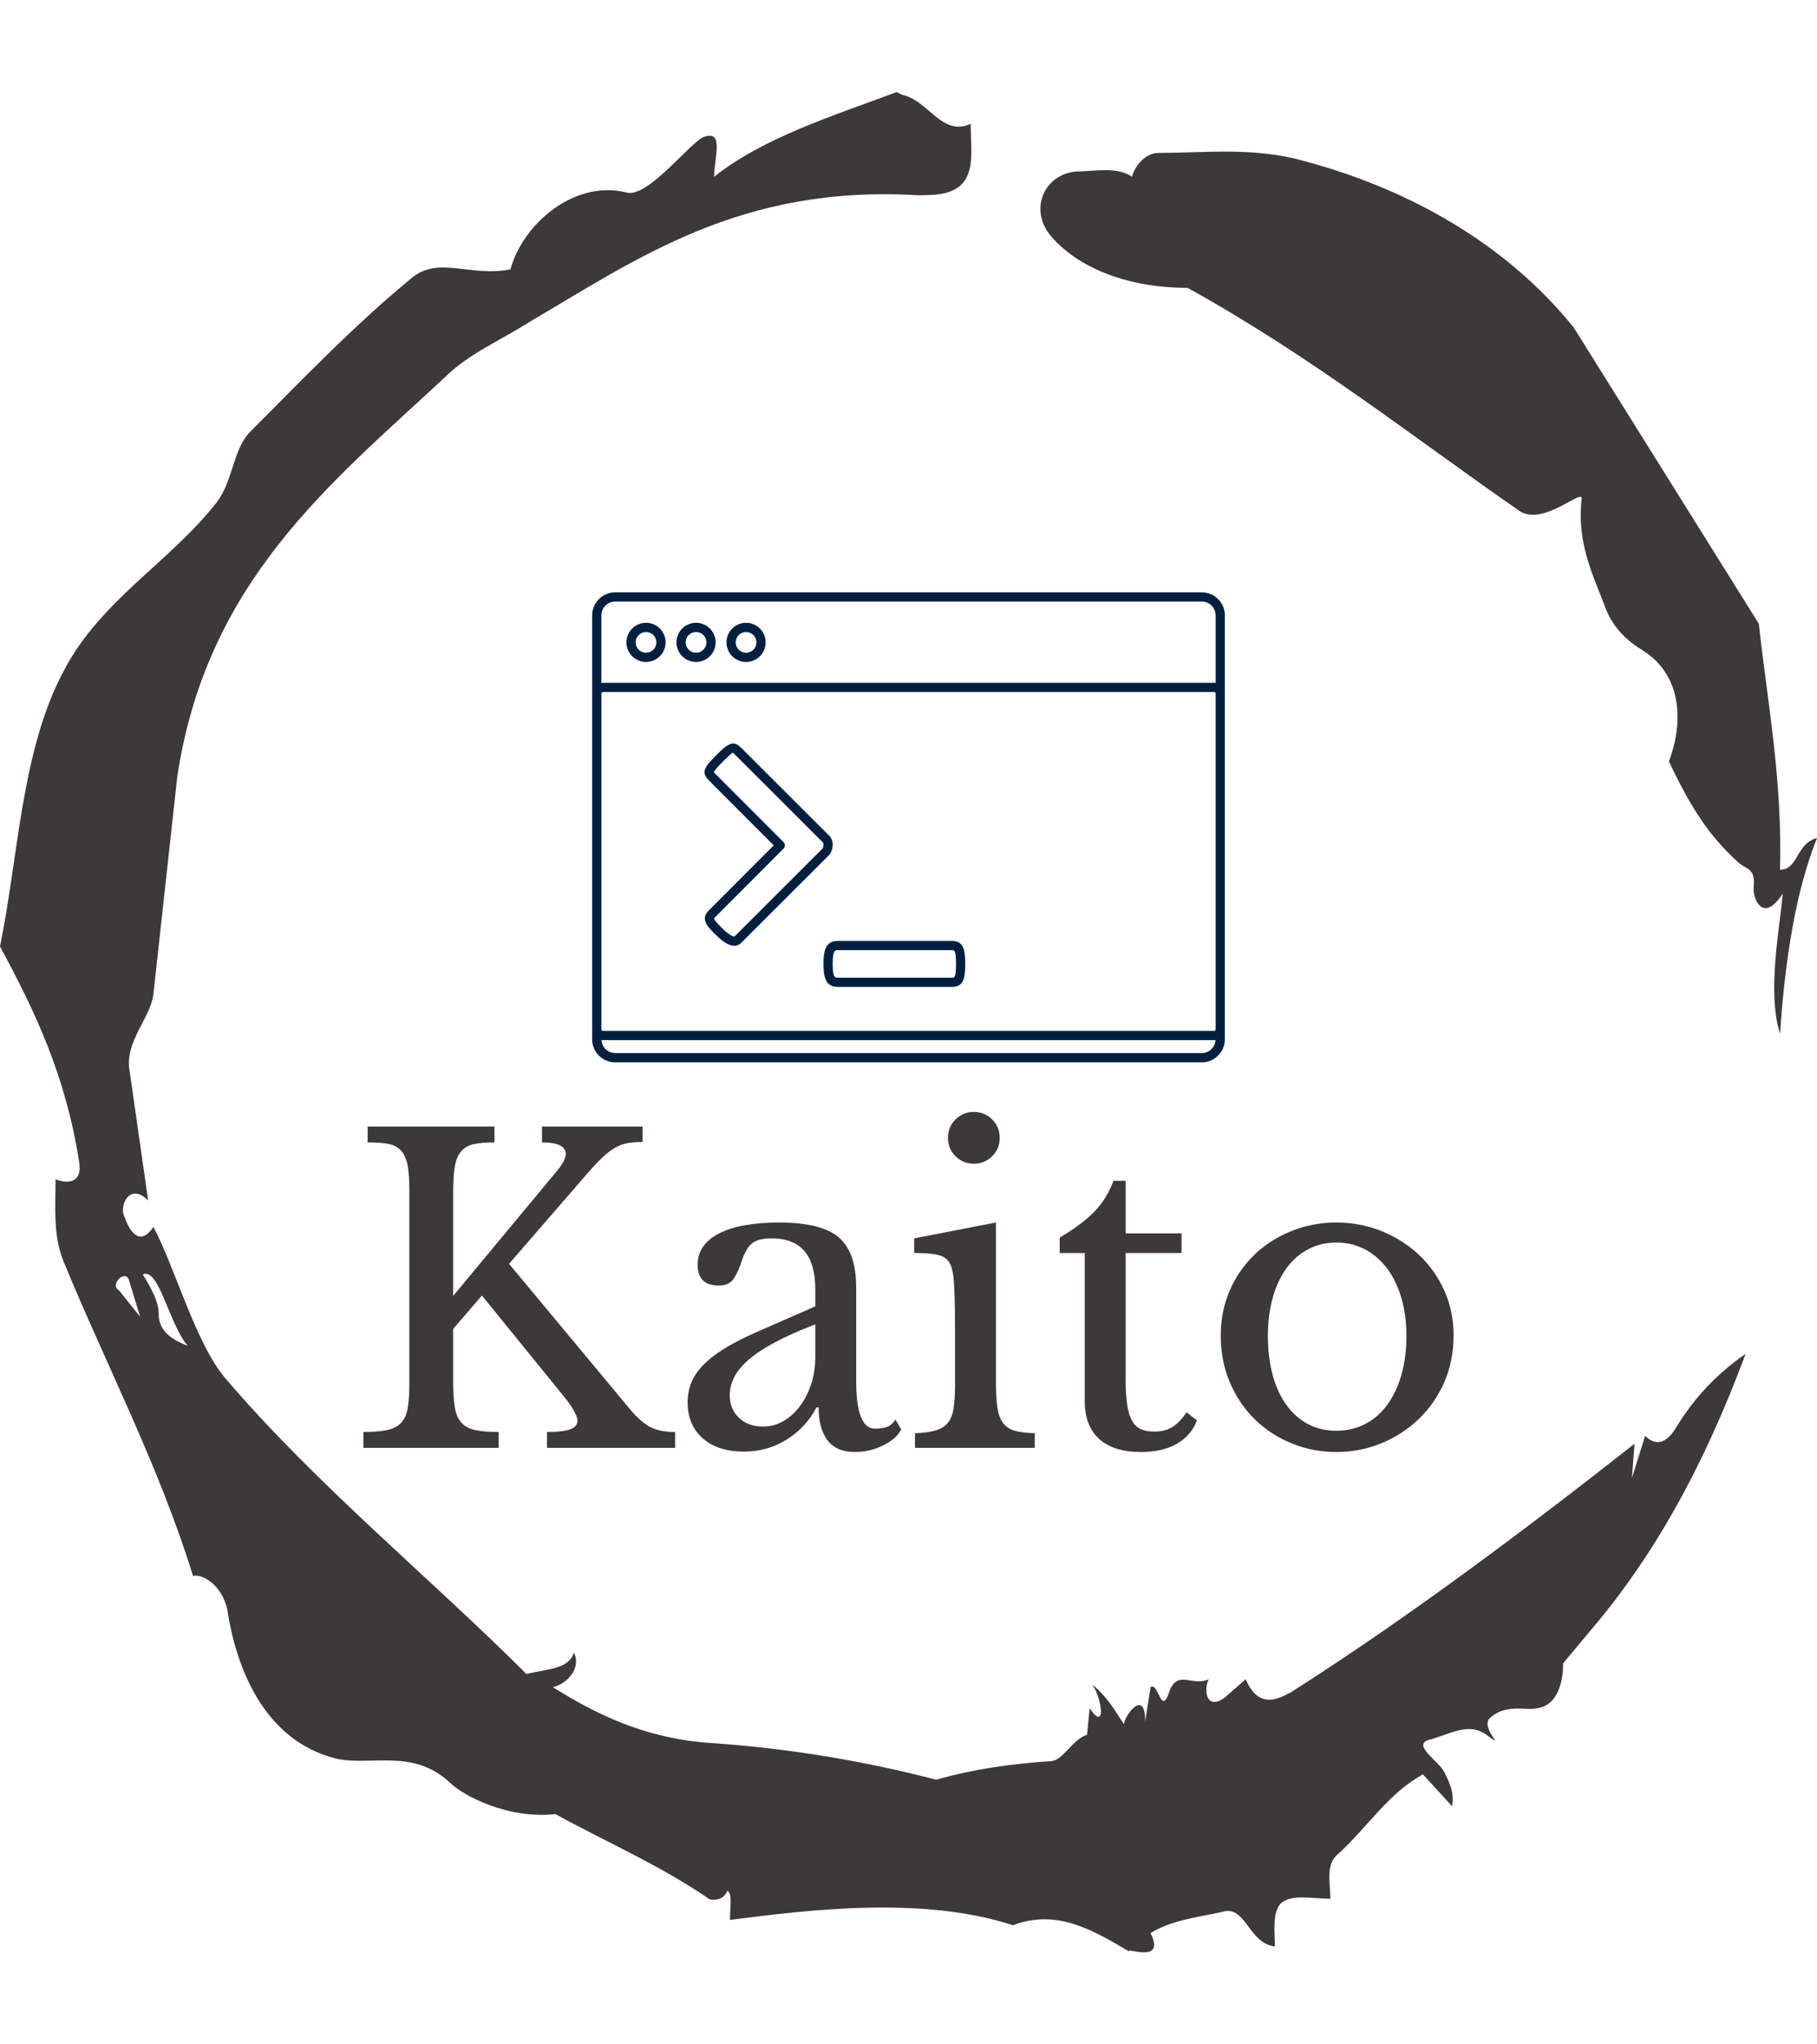 <svg xmlns="http://www.w3.org/2000/svg" version="1.1" xmlns:xlink="http://www.w3.org/1999/xlink" xmlns:svgjs="http://svgjs.dev/svgjs" width="1000" height="1125" viewBox="0 0 1000 1125"><g transform="matrix(1,0,0,1,0,0)"><svg viewBox="0 0 320 360" data-background-color="#ffffff" preserveAspectRatio="xMidYMid meet" height="1125" width="1000" xmlns="http://www.w3.org/2000/svg" xmlns:xlink="http://www.w3.org/1999/xlink"><g id="tight-bounds" transform="matrix(1,0,0,1,0,0)"><svg viewBox="0 0 320 360" height="360" width="320"><g><svg></svg></g><g><svg viewBox="0 0 320 360" height="360" width="320"><g><path transform="translate(-74.993,-51.79) scale(4.658,4.658)" d="M20.6 59.9l0.8 1-0.4-1.3c-0.1-0.6-0.8 0.1-0.4 0.3M21.5 59.3c0.3 0.5 0.6 1 0.6 1.5 0 0.7 0.6 1 1.1 1.2-0.7-0.8-1.1-3-1.7-2.7M59.9 16.9c1.7 0 3.3-0.2 5.1 0.2 4.4 1.1 8.1 3.3 10.6 6.4l7 11.2c0.3 2.8 0.9 5.9 0.8 9.3 0.7 0 0.6-1 1.4-1.2-0.8 2-1.2 4.5-1.4 7.4-0.5-1.6 0-4 0.1-5.3-0.7 1.1-1.1 0.3-1.1-0.2 0.1-0.8-0.3-0.7-0.6-1-1.1-1-1.8-2.1-2.6-3.8 0.5-1.3 0.6-3.2-1-4.2-0.5-0.3-1.1-0.8-1.4-1.6-0.4-1.1-1.1-2.4-0.9-4.1 0.1-0.5-1.5 1.1-2.4 0.4-3.9-2.7-7.8-5.8-12.5-8.4-2.5 0-4.3-0.9-5.2-2-0.8-1-0.2-2.3 1-2.4 0.7 0 1.5-0.2 2.1 0.2 0.1-0.4 0.5-0.9 1-0.9M50 14.6l0.2 0.1c1 0.2 1.5 1.6 2.6 1.1 0 0.7 0.1 1.4-0.1 1.9-0.3 0.8-1.2 0.8-1.9 0.8-6.7-0.4-10.6 2.4-14.7 4.8-1.1 0.7-2.3 1.2-3.2 2.1-4.3 4-9 7.7-10.1 15.1l-0.9 8.2c-0.1 0.9-1.1 1.8-0.9 2.9l0.7 4.9c-0.7-0.7-1.1 0.2-0.9 0.6 0.1 0.3 0.5 1.3 1.1 0.4 0.8 1.5 1.6 4.4 2.7 5.7 3.4 4 7.8 7.6 11.4 11.2 0.9-0.2 1.6-0.2 1.8-0.8 0.3 0.6-0.3 1.2-0.8 1.3 1.6 1 3.4 1.9 5.8 2.1 3.1 0.2 6 0.7 8.7 1.4 1.4-0.4 2.8-0.6 4.3-0.7 0.5 0 0.8-0.8 1.4-1l0.1-1c0.6 0.9 0.5-0.3 0.1-0.9 0.7 0.6 0.9 1.1 1.2 1.5 0-0.3 0.8-1.4 0.8-0.1l0.2-1.3c0.3-0.2 0.4 1.1 0.7 0.2 0.3-0.9 0.9-0.2 1.5-0.5-0.2 0.4-0.1 1.2 0.6 0.7l0.8-0.7c0.5 1.2 1.3 0.7 1.7 0.5 4.4-2.8 8.8-6.1 13-9.4l-0.1 1.3 0.5-1.6c0.5 0.5 0.9 0.1 1.1-0.2 0.6-1 1.4-2 2.7-2.9-1.6 4.3-3.5 7.7-5.9 10.5l-1 1.2c0 0.7-0.2 1.6-1 1.7-0.4 0.1-1.2-0.2-1.8 0.4-0.3 0.4 0.7 1.2-0.1 0.6-0.7-0.5-1.4 0-2.2 0.2-0.6 0.2 0.4 0.8 0.6 1.2 0.2 0.4 0.4 0.8 0.3 1.3l-1.1-1.2c-1.3 0.7-2.1 2-3.2 3-0.5 0.4-0.3 1.1-0.3 1.7-0.7 0-1.5-0.2-1.9 0.2-0.3 0.4-0.2 1-0.2 1.6-1-0.1-1.1-1.6-2-1.3-0.9 0.2-1.9 0.3-2.7 0.8 0.6 1.2-1 0.5-0.8 0.7-1.5-0.9-2.8-1.6-4.4-1-3.4-1.1-7.6-0.6-10.7-0.2 0-0.5 0.1-1-0.1-1.1-0.2 0.5-0.8 0.3-0.7 0.3-1.9-1.3-3.8-2.1-5.8-3.2-1.8 0.2-3.5-0.7-4-1.2-1.4-1.3-3-0.6-4.3-0.9-2.8-0.7-3.8-3.6-4.1-5.6-0.2-1-1-1.4-1.3-1.3-1.3-4.2-3.3-8-4.9-11.9-0.4-1-0.3-2-0.3-3.1 0.5 0.2 1 0.1 0.9-0.6-0.5-3.3-1.7-5.8-3-8.2 0.7-3.4 0.8-7.4 2.4-10.4 1.4-2.7 4-4.1 5.8-6.4 0.6-0.8 0.6-1.9 1.2-2.6 2-2 4-4.1 6.2-5.9 1-0.8 2.2 0 3.7-0.3 0.5-1.8 2.5-3.4 4.4-2.9 0.8 0.2 2.4-1.9 2.9-2.1 0.8-0.3 0.4 0.8 0.4 1.5 1.9-1.5 4.5-2.3 6.9-3.2" fill="#3d3839" fill-rule="nonzero" stroke="none" stroke-width="1" stroke-linecap="butt" stroke-linejoin="miter" stroke-miterlimit="10" stroke-dasharray="" stroke-dashoffset="0" font-family="none" font-weight="none" font-size="none" text-anchor="none" style="mix-blend-mode: normal" data-fill-palette-color="tertiary"></path></g><g transform="matrix(1,0,0,1,64,104.307)"><svg viewBox="0 0 192 151.385" height="151.385" width="192"><g><svg viewBox="0 0 192 151.385" height="151.385" width="192"><g><svg viewBox="0 0 192 151.385" height="151.385" width="192"><g transform="matrix(1,0,0,1,0,91.5)"><svg viewBox="0 0 192 59.885" height="59.885" width="192"><g><svg viewBox="0 0 192 59.885" height="59.885" width="192"><g><svg viewBox="0 0 192 59.885" height="59.885" width="192"><g transform="matrix(1,0,0,1,0,0)"><svg width="192" viewBox="2.25 -40.25 130.64 40.75" height="59.885" data-palette-color="#3d3839"><path d="M13-14.25L13-7.95Q13-6.05 13.2-4.85 13.4-3.65 14-3 14.6-2.35 15.65-2.13 16.7-1.9 18.45-1.9L18.45-1.9 18.45 0 2.25 0 2.25-1.9Q4-1.9 5.08-2.13 6.15-2.35 6.75-2.98 7.35-3.6 7.55-4.73 7.75-5.85 7.75-7.6L7.75-7.6 7.75-30.9Q7.75-32.8 7.53-33.93 7.3-35.05 6.73-35.65 6.15-36.25 5.2-36.43 4.25-36.6 2.75-36.6L2.75-36.6 2.75-38.5 17.95-38.5 17.95-36.6Q16.45-36.6 15.5-36.4 14.55-36.2 13.98-35.55 13.4-34.9 13.2-33.73 13-32.55 13-30.55L13-30.55 13-18.2 25.5-33.25Q26.5-34.5 26.5-35.2L26.5-35.2Q26.5-36.6 23.65-36.6L23.65-36.6 23.65-38.5 35.7-38.5 35.7-36.65Q34.7-36.65 33.95-36.52 33.2-36.4 32.48-36 31.75-35.6 30.95-34.85 30.15-34.1 29.1-32.9L29.1-32.9 19.7-22.05 34.3-4.5Q35.55-3.05 36.65-2.48 37.75-1.9 39.6-1.9L39.6-1.9 39.6 0 24.25 0 24.25-1.9Q26.2-1.9 27.05-2.23 27.9-2.55 27.9-3.25L27.9-3.25Q27.9-3.65 27.5-4.4 27.1-5.15 26.2-6.25L26.2-6.25 16.45-18.25 13-14.25ZM56.4-10.85L56.4-14.8Q53.55-13.7 51.57-12.65 49.6-11.6 48.4-10.55 47.2-9.5 46.67-8.45 46.15-7.4 46.15-6.3L46.15-6.3Q46.15-4.65 47.25-3.6 48.35-2.55 50.15-2.55L50.15-2.55Q51.45-2.55 52.57-3.2 53.7-3.85 54.55-4.98 55.4-6.1 55.9-7.63 56.4-9.15 56.4-10.85L56.4-10.85ZM49.2-13.8L56.4-16.95 56.4-19Q56.4-25.1 51.2-25.1L51.2-25.1Q50.35-25.1 49.75-24.95 49.15-24.8 48.75-24.45 48.35-24.1 48.02-23.45 47.7-22.8 47.4-21.85L47.4-21.85Q46.85-20.4 46.32-19.93 45.8-19.45 44.8-19.45L44.8-19.45Q42.3-19.45 42.3-21.95L42.3-21.95Q42.3-24.35 44.85-25.68 47.4-27 52.1-27L52.1-27Q57.1-27 59.2-25.23 61.3-23.45 61.3-19.2L61.3-19.2 61.3-8Q61.3-2.3 63.55-2.3L63.55-2.3Q64.25-2.3 64.9-2.48 65.55-2.65 66-3.4L66-3.4 66.7-2.2Q66.1-1.05 64.5-0.28 62.9 0.5 61.15 0.5L61.15 0.5Q58.95 0.5 57.87-0.9 56.8-2.3 56.8-4.85L56.8-4.85 56.55-4.85Q55.25-2.4 52.95-0.98 50.65 0.45 47.85 0.45L47.85 0.45Q44.7 0.45 42.9-1.15 41.1-2.75 41.1-5.45L41.1-5.45Q41.1-6.65 41.52-7.75 41.95-8.85 42.9-9.85 43.85-10.85 45.4-11.83 46.95-12.8 49.2-13.8L49.2-13.8ZM78.05-27L78.05-7.95Q78.05-6 78.22-4.83 78.4-3.65 78.9-2.98 79.4-2.3 80.3-2.05 81.2-1.8 82.7-1.75L82.7-1.75 82.7 0 68.35 0 68.35-1.75Q69.85-1.8 70.8-2.08 71.75-2.35 72.27-2.98 72.8-3.6 72.97-4.73 73.15-5.85 73.15-7.6L73.15-7.6 73.15-14Q73.15-16.9 73.07-18.78 73-20.65 72.8-21.35L72.8-21.35Q72.55-22.5 71.65-22.93 70.75-23.35 68.25-23.35L68.25-23.35 68.25-25.1 78.05-27ZM72.3-37.15L72.3-37.15Q72.3-38.45 73.2-39.35 74.1-40.25 75.4-40.25L75.4-40.25Q76.7-40.25 77.6-39.35 78.5-38.45 78.5-37.15L78.5-37.15Q78.5-35.85 77.6-34.95 76.7-34.05 75.4-34.05L75.4-34.05Q74.1-34.05 73.2-34.95 72.3-35.85 72.3-37.15ZM88.69-23.35L85.69-23.35 85.69-25.2Q88.34-26.75 89.84-28.3 91.34-29.85 92.14-32L92.14-32 93.59-32 93.59-25.7 100.29-25.7 100.29-23.35 93.59-23.35 93.59-8.15Q93.59-6.4 93.77-5.2 93.94-4 94.34-3.28 94.74-2.55 95.39-2.25 96.04-1.95 97.04-1.95L97.04-1.95Q98.29-1.95 99.17-2.48 100.04-3 100.89-4.25L100.89-4.25 102.14-3.3Q101.44-1.45 99.72-0.48 97.99 0.5 95.44 0.5L95.44 0.5Q92.14 0.5 90.42-1.07 88.69-2.65 88.69-5.6L88.69-5.6 88.69-23.35ZM118.84-27L118.84-27Q121.69-27 124.24-25.98 126.79-24.95 128.72-23.15 130.64-21.35 131.77-18.88 132.89-16.4 132.89-13.45L132.89-13.45Q132.89-10.4 131.77-7.85 130.64-5.3 128.72-3.45 126.79-1.6 124.24-0.55 121.69 0.5 118.84 0.5L118.84 0.5Q116.04 0.5 113.52-0.53 110.99-1.55 109.09-3.4 107.19-5.25 106.09-7.83 104.99-10.4 104.99-13.45L104.99-13.45Q104.99-16.4 106.09-18.9 107.19-21.4 109.09-23.2 110.99-25 113.52-26 116.04-27 118.84-27ZM118.84-24.6L118.84-24.6Q116.99-24.6 115.47-23.8 113.94-23 112.87-21.53 111.79-20.05 111.22-17.98 110.64-15.9 110.64-13.4L110.64-13.4Q110.64-10.8 111.22-8.7 111.79-6.6 112.87-5.13 113.94-3.65 115.44-2.85 116.94-2.05 118.84-2.05L118.84-2.05Q120.74-2.05 122.29-2.85 123.84-3.65 124.94-5.15 126.04-6.65 126.64-8.75 127.24-10.85 127.24-13.4L127.24-13.4Q127.24-15.9 126.64-17.95 126.04-20 124.94-21.48 123.84-22.95 122.29-23.78 120.74-24.6 118.84-24.6Z" opacity="1" transform="matrix(1,0,0,1,0,0)" fill="#3d3839" class="undefined-text-0" data-fill-palette-color="primary" id="text-0"></path></svg></g></svg></g></svg></g></svg></g><g transform="matrix(1,0,0,1,40.284,0)"><svg viewBox="0 0 111.432 82.761" height="82.761" width="111.432"><g><svg xmlns="http://www.w3.org/2000/svg" xmlns:xlink="http://www.w3.org/1999/xlink" version="1.1" x="0" y="0" viewBox="7.5 18.435 85.001 63.131" enable-background="new 0 0 100 100" xml:space="preserve" height="82.761" width="111.432" class="icon-icon-0" data-fill-palette-color="accent" id="icon-0"><g fill="#001f3f" data-fill-palette-color="accent"><path d="M89.405 18.435H10.595c-1.706 0-3.095 1.389-3.095 3.095v56.941c0 1.706 1.389 3.095 3.095 3.095h78.811c1.707 0 3.095-1.389 3.095-3.095V77.14 32.027 21.529C92.5 19.823 91.112 18.435 89.405 18.435zM10.595 19.673h78.811c1.023 0 1.857 0.833 1.857 1.856v9.075c-0.068-0.01-0.136-0.021-0.207-0.021H8.951c-0.073 0-0.143 0.011-0.213 0.021v-9.076C8.738 20.506 9.571 19.673 10.595 19.673zM91.263 77.14c0 0.114-0.093 0.206-0.207 0.206H8.951c-0.113 0-0.206-0.092-0.206-0.206V32.027c0-0.113 0.093-0.206 0.206-0.206h82.104c0.114 0 0.207 0.093 0.207 0.206V77.14zM89.405 80.327H10.595c-0.992 0-1.798-0.784-1.848-1.764 0.067 0.01 0.135 0.021 0.204 0.021h82.104c0.068 0 0.133-0.011 0.197-0.02C91.202 79.544 90.396 80.327 89.405 80.327z" fill="#001f3f" data-fill-palette-color="accent"></path><path d="M28.178 27.787c1.45 0 2.63-1.18 2.63-2.63 0-1.451-1.18-2.631-2.63-2.631s-2.631 1.18-2.631 2.631C25.547 26.607 26.728 27.787 28.178 27.787zM28.178 23.765c0.768 0 1.393 0.624 1.393 1.393 0 0.768-0.625 1.393-1.393 1.393-0.769 0-1.393-0.625-1.393-1.393C26.785 24.389 27.409 23.765 28.178 23.765z" fill="#001f3f" data-fill-palette-color="accent"></path><path d="M21.458 27.787c1.451 0 2.631-1.18 2.631-2.63 0-1.451-1.18-2.631-2.631-2.631-1.45 0-2.63 1.18-2.63 2.631C18.828 26.607 20.008 27.787 21.458 27.787zM21.458 23.765c0.769 0 1.393 0.624 1.393 1.393 0 0.768-0.624 1.393-1.393 1.393-0.768 0-1.393-0.625-1.393-1.393C20.065 24.389 20.69 23.765 21.458 23.765z" fill="#001f3f" data-fill-palette-color="accent"></path><path d="M14.738 27.787c1.451 0 2.631-1.18 2.631-2.63 0-1.451-1.18-2.631-2.631-2.631-1.45 0-2.63 1.18-2.63 2.631C12.108 26.607 13.288 27.787 14.738 27.787zM14.738 23.765c0.769 0 1.393 0.624 1.393 1.393 0 0.768-0.624 1.393-1.393 1.393-0.768 0-1.393-0.625-1.393-1.393C13.346 24.389 13.971 23.765 14.738 23.765z" fill="#001f3f" data-fill-palette-color="accent"></path></g><path d="M26.598 65.915c-0.624 0-1.395-0.429-2.289-1.276-1.605-1.519-2.16-2.371-1.2-3.405l8.79-8.811-8.774-8.782c-0.676-0.676-0.57-1.195-0.401-1.57 0.242-0.544 0.814-1.117 1.479-1.781 0.829-0.829 1.542-1.542 2.241-1.542 0.342 0 0.679 0.172 1.033 0.526l11.769 11.755c0.311 0.254 0.521 0.659 0.564 1.134 0.048 0.537-0.134 1.152-0.452 1.533L27.53 65.514C27.243 65.787 26.941 65.915 26.598 65.915zM23.846 42.57c-0.009 0 0.027 0.068 0.154 0.194l9.211 9.221c0.241 0.242 0.241 0.633 0 0.875L24 62.093c-0.093 0.1-0.125 0.147-0.133 0.166 0.012 0.047 0.125 0.377 1.292 1.48 0.979 0.927 1.42 0.938 1.438 0.938v0.619l0.01-0.62c-0.001 0.001-0.001 0.001-0.001 0.001-0.003 0 0.02-0.012 0.061-0.05l11.777-11.767c0.061-0.077 0.151-0.357 0.131-0.589-0.013-0.145-0.063-0.246-0.162-0.328L26.601 40.148c-0.144-0.143-0.215-0.171-0.215-0.171-0.182 0.06-0.886 0.764-1.307 1.184-0.531 0.532-1.077 1.078-1.227 1.413C23.85 42.571 23.848 42.57 23.846 42.57z" fill="#001f3f" data-fill-palette-color="accent"></path><path d="M55.834 71.436H40.498c-1.594 0-1.92-1.234-1.92-3.088s0.326-3.088 1.92-3.088h15.336c1.503 0 1.787 1.085 1.787 3.088C57.621 70.396 57.346 71.436 55.834 71.436zM40.498 66.497c-0.366 0-0.683 0-0.683 1.851s0.316 1.851 0.683 1.851h15.336c0.354 0 0.55 0 0.55-1.851s-0.219-1.851-0.55-1.851H40.498z" fill="#001f3f" data-fill-palette-color="accent"></path></svg></g></svg></g><g></g></svg></g></svg></g></svg></g></svg></g><defs></defs></svg><rect width="320" height="360" fill="none" stroke="none" visibility="hidden"></rect></g></svg></g></svg>